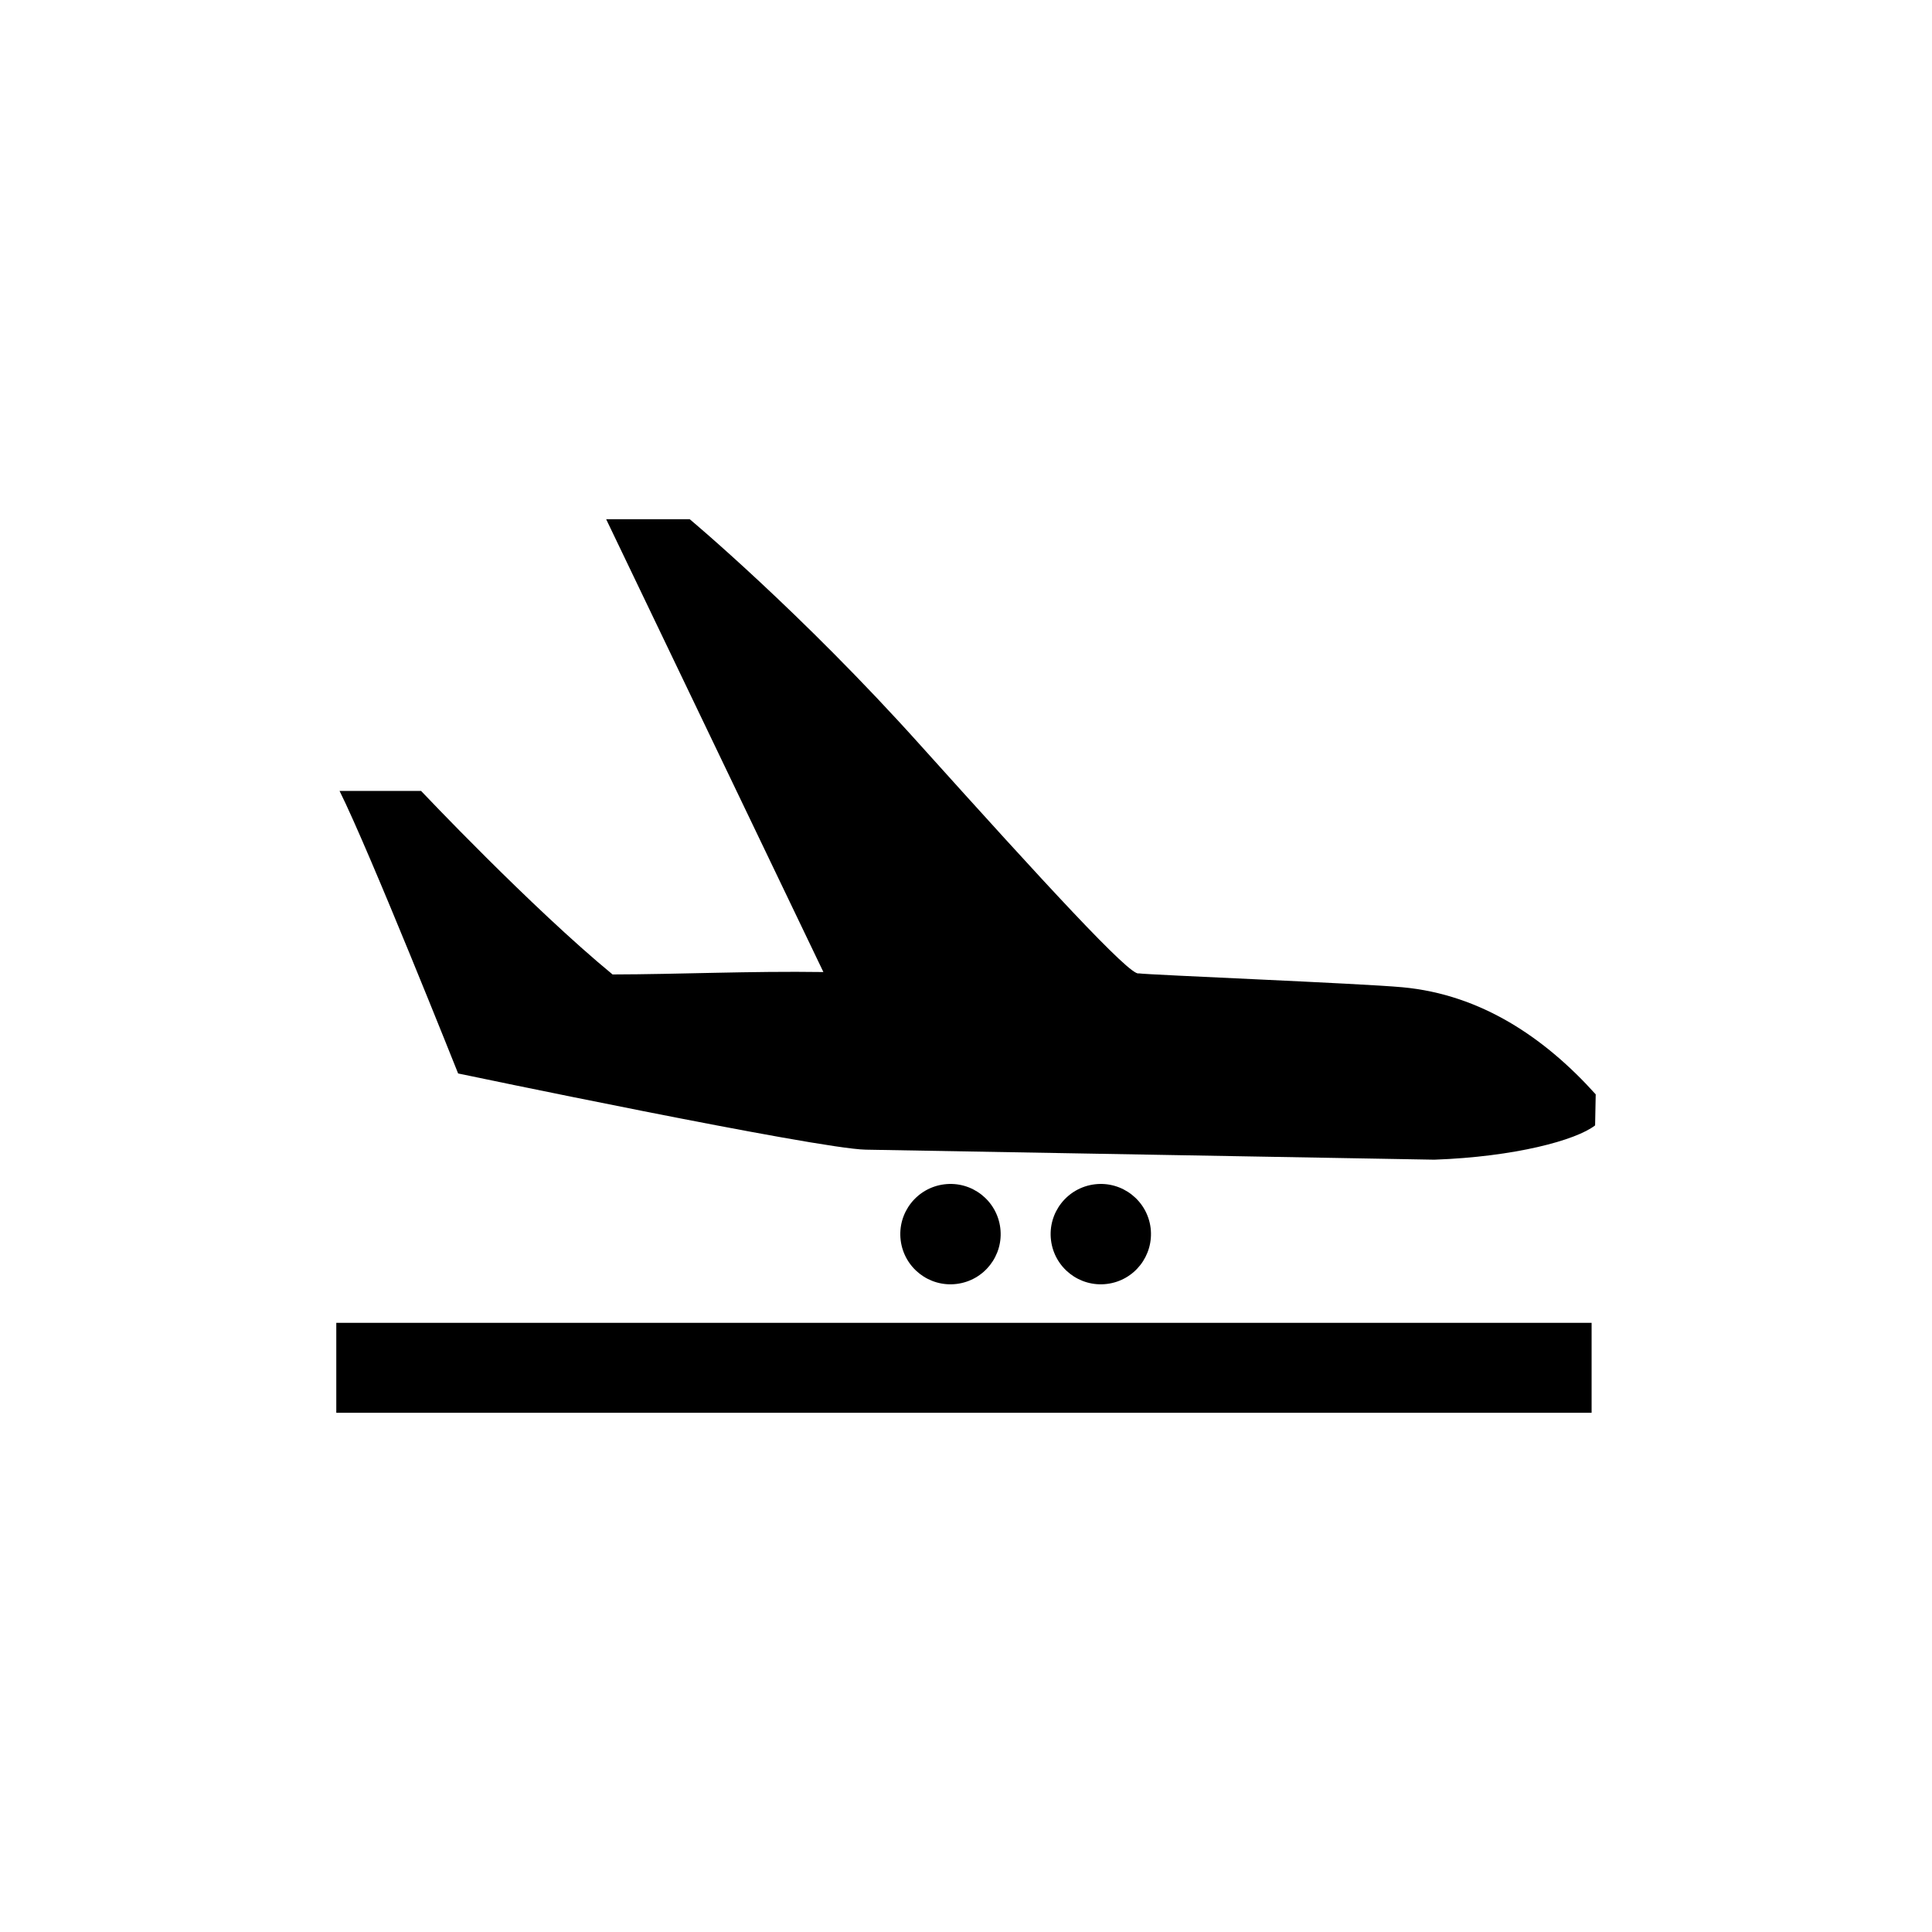 <?xml version="1.0" encoding="UTF-8" standalone="no"?>
<svg width="16px" height="16px" viewBox="0 0 16 16" version="1.1" xmlns="http://www.w3.org/2000/svg" xmlns:xlink="http://www.w3.org/1999/xlink">
    <!-- Generator: Sketch 3.6.1 (26313) - http://www.bohemiancoding.com/sketch -->
    <title>rodaje</title>
    <desc>Created with Sketch.</desc>
    <defs></defs>
    <g id="Page-1" stroke="none" stroke-width="1" fill="none" fill-rule="evenodd">
        <g id="rodaje" fill="#000000">
            <path d="M2.785,11.7 L13.181,11.7 L13.181,10.955 L2.785,10.955 L2.785,11.7 Z M13.21,9.32 C13.052,9.443 12.545,9.58 11.879,9.604 L7.169,9.521 C6.771,9.514 3.794,8.89 3.794,8.89 C3.794,8.89 3.06,7.047 2.812,6.55 L3.487,6.55 C3.487,6.55 4.402,7.518 5.073,8.07 C5.619,8.069 6.215,8.041 6.819,8.05 L5.02,4.3 L5.712,4.3 C5.712,4.3 6.632,5.068 7.621,6.17 C8.65,7.314 9.362,8.089 9.43,8.061 C9.52,8.074 11.269,8.144 11.614,8.176 C12.267,8.236 12.796,8.597 13.215,9.063 L13.21,9.32 L13.21,9.32 Z M8.704,10.271 C8.676,10.043 8.838,9.836 9.066,9.808 C9.293,9.78 9.501,9.942 9.529,10.17 C9.556,10.398 9.395,10.605 9.167,10.633 C8.939,10.661 8.732,10.499 8.704,10.271 L8.704,10.271 Z M7.459,10.271 C7.431,10.043 7.593,9.836 7.821,9.808 C8.049,9.78 8.256,9.942 8.284,10.17 C8.312,10.398 8.15,10.605 7.922,10.633 C7.694,10.661 7.487,10.499 7.459,10.271 L7.459,10.271 Z"></path>
        </g>
    </g>
</svg>